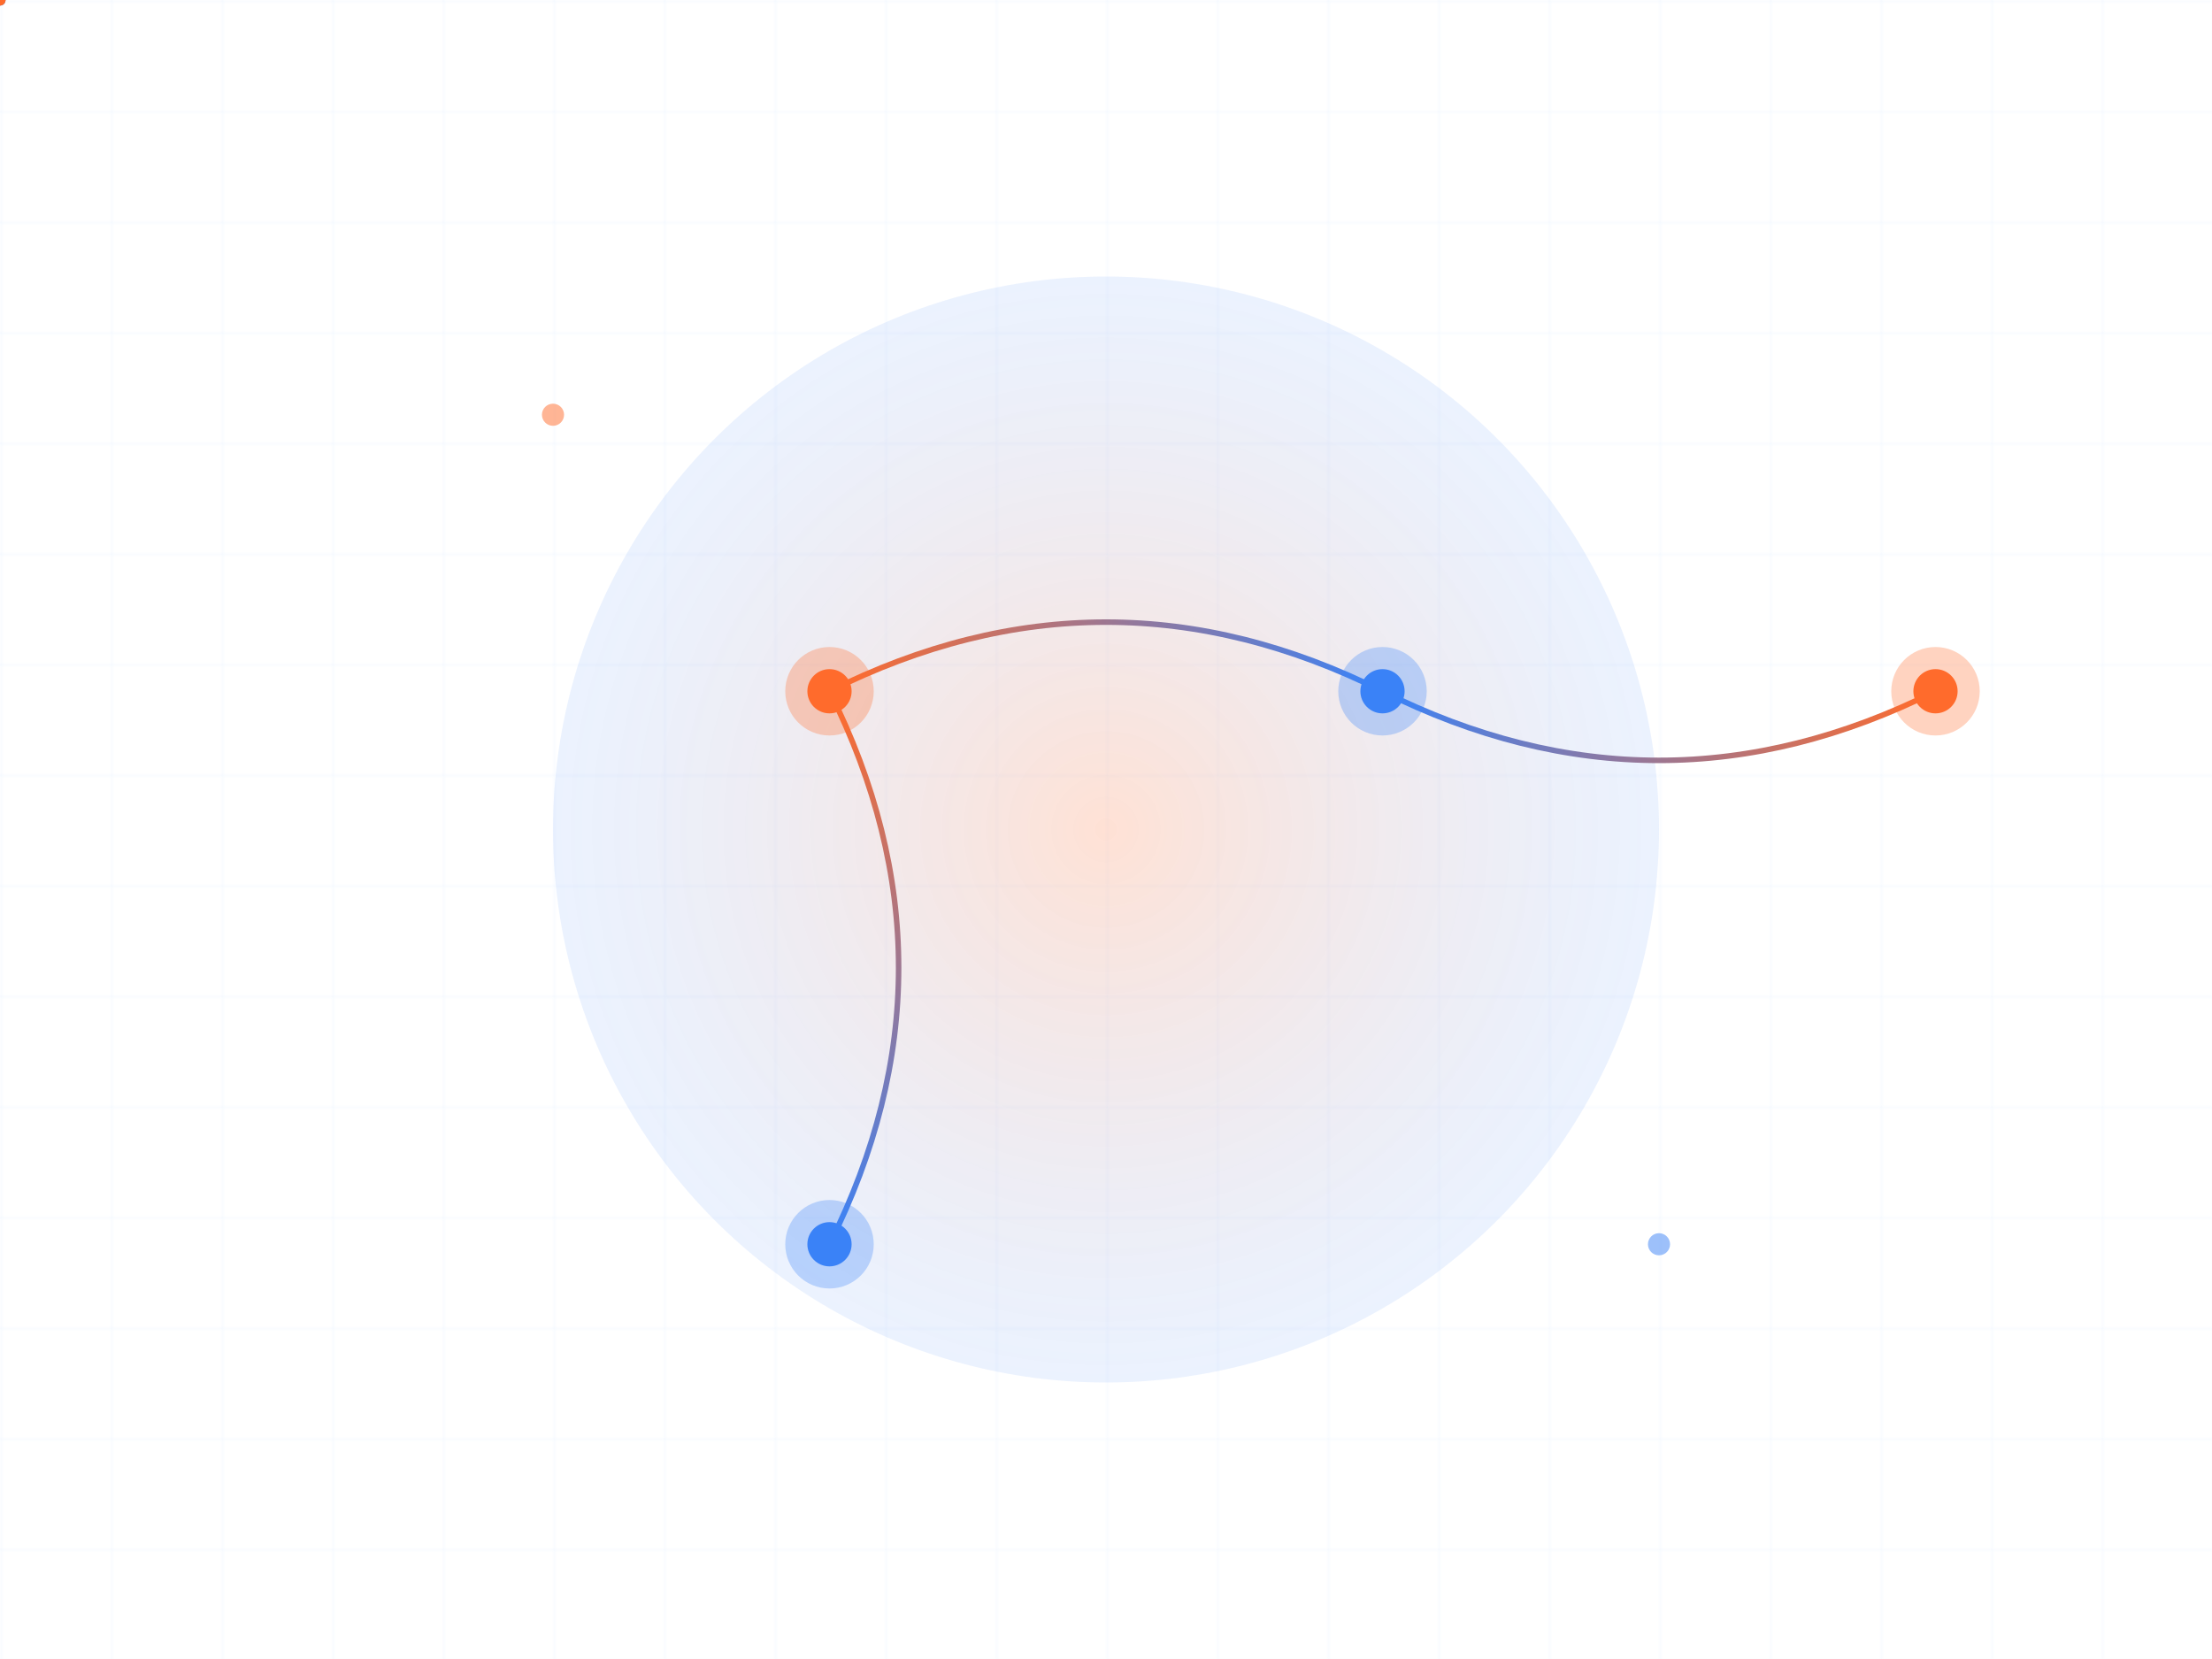 <?xml version="1.0" encoding="UTF-8"?>
<svg width="800" height="600" viewBox="0 0 800 600" fill="none" xmlns="http://www.w3.org/2000/svg">
  <!-- Background Grid -->
  <defs>
    <pattern id="grid" x="0" y="0" width="40" height="40" patternUnits="userSpaceOnUse">
      <path d="M 40 0 L 0 0 0 40" fill="none" stroke="rgba(59, 130, 246, 0.1)" stroke-width="0.5"/>
    </pattern>
  </defs>
  <rect width="800" height="600" fill="url(#grid)"/>

  <!-- Main Globe -->
  <circle cx="400" cy="300" r="200" fill="url(#globe-gradient)" filter="url(#glow)"/>
  
  <!-- Gradient Definitions -->
  <defs>
    <radialGradient id="globe-gradient" cx="0.5" cy="0.5" r="0.5">
      <stop offset="0%" stop-color="#FF6B2C" stop-opacity="0.2"/>
      <stop offset="100%" stop-color="#3B82F6" stop-opacity="0.1"/>
    </radialGradient>
    
    <filter id="glow" x="-50%" y="-50%" width="200%" height="200%">
      <feGaussianBlur in="SourceGraphic" stdDeviation="10"/>
    </filter>
  </defs>

  <!-- Connection Lines -->
  <g stroke-width="2" filter="url(#glow)">
    <!-- North America to Europe -->
    <path d="M 300 250 Q 400 200 500 250" stroke="url(#line-gradient-1)" fill="none"/>
    <!-- Europe to Asia -->
    <path d="M 500 250 Q 600 300 700 250" stroke="url(#line-gradient-2)" fill="none"/>
    <!-- North America to South America -->
    <path d="M 300 250 Q 350 350 300 450" stroke="url(#line-gradient-3)" fill="none"/>
  </g>

  <!-- Location Markers -->
  <g>
    <!-- North America -->
    <circle cx="300" cy="250" r="8" fill="#FF6B2C" filter="url(#glow)"/>
    <circle cx="300" cy="250" r="16" fill="#FF6B2C" fill-opacity="0.3"/>
    
    <!-- Europe -->
    <circle cx="500" cy="250" r="8" fill="#3B82F6" filter="url(#glow)"/>
    <circle cx="500" cy="250" r="16" fill="#3B82F6" fill-opacity="0.3"/>
    
    <!-- Asia -->
    <circle cx="700" cy="250" r="8" fill="#FF6B2C" filter="url(#glow)"/>
    <circle cx="700" cy="250" r="16" fill="#FF6B2C" fill-opacity="0.3"/>
    
    <!-- South America -->
    <circle cx="300" cy="450" r="8" fill="#3B82F6" filter="url(#glow)"/>
    <circle cx="300" cy="450" r="16" fill="#3B82F6" fill-opacity="0.3"/>
  </g>

  <!-- Gradient Definitions for Lines -->
  <defs>
    <linearGradient id="line-gradient-1" x1="0" y1="0" x2="1" y2="0">
      <stop offset="0%" stop-color="#FF6B2C"/>
      <stop offset="100%" stop-color="#3B82F6"/>
    </linearGradient>
    <linearGradient id="line-gradient-2" x1="0" y1="0" x2="1" y2="0">
      <stop offset="0%" stop-color="#3B82F6"/>
      <stop offset="100%" stop-color="#FF6B2C"/>
    </linearGradient>
    <linearGradient id="line-gradient-3" x1="0" y1="0" x2="0" y2="1">
      <stop offset="0%" stop-color="#FF6B2C"/>
      <stop offset="100%" stop-color="#3B82F6"/>
    </linearGradient>
  </defs>

  <!-- Floating Elements -->
  <g>
    <circle cx="200" cy="150" r="4" fill="#FF6B2C" opacity="0.5">
      <animate attributeName="cy" values="150;130;150" dur="3s" repeatCount="indefinite"/>
      <animate attributeName="opacity" values="0.5;1;0.5" dur="3s" repeatCount="indefinite"/>
    </circle>
    <circle cx="600" cy="450" r="4" fill="#3B82F6" opacity="0.5">
      <animate attributeName="cy" values="450;470;450" dur="4s" repeatCount="indefinite"/>
      <animate attributeName="opacity" values="0.5;1;0.5" dur="4s" repeatCount="indefinite"/>
    </circle>
  </g>

  <!-- Data Flow Particles -->
  <g>
    <circle cx="0" cy="0" r="2" fill="#FF6B2C">
      <animateMotion
        path="M 300 250 Q 400 200 500 250"
        dur="2s"
        repeatCount="indefinite"/>
    </circle>
    <circle cx="0" cy="0" r="2" fill="#3B82F6">
      <animateMotion
        path="M 500 250 Q 600 300 700 250"
        dur="2s"
        repeatCount="indefinite"/>
    </circle>
    <circle cx="0" cy="0" r="2" fill="#FF6B2C">
      <animateMotion
        path="M 300 250 Q 350 350 300 450"
        dur="2s"
        repeatCount="indefinite"/>
    </circle>
  </g>
</svg> 